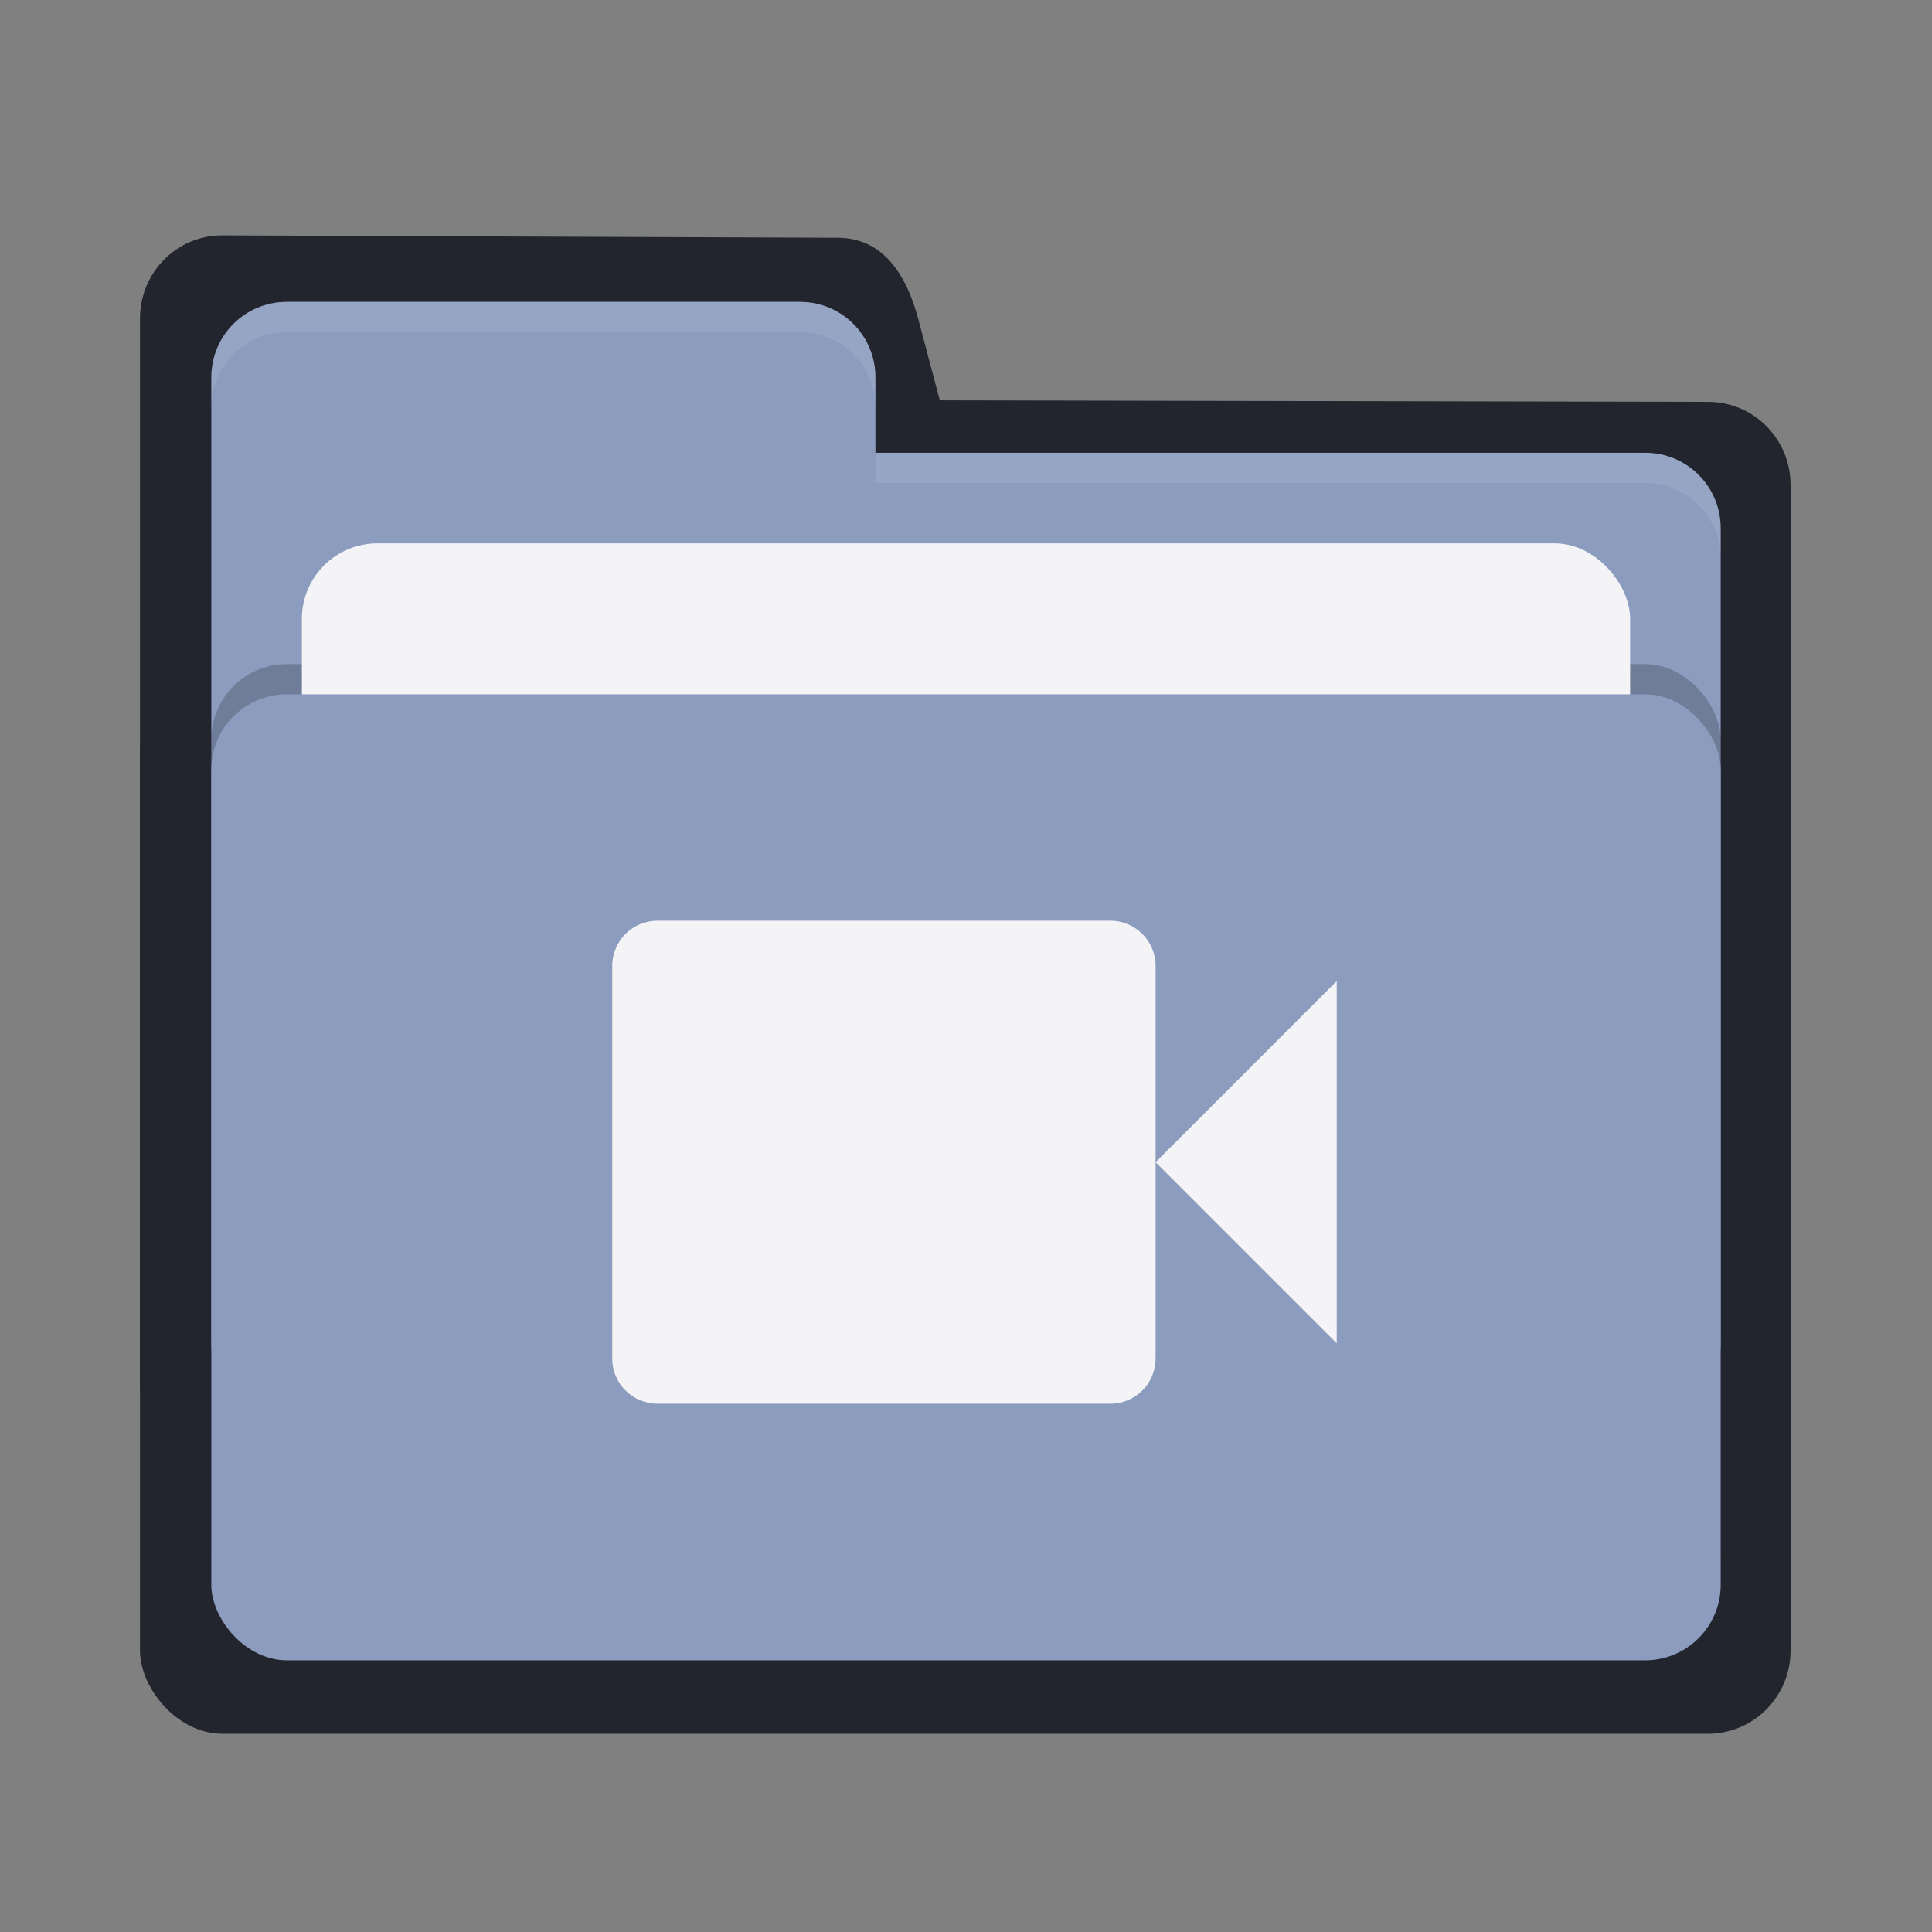<?xml version="1.0" encoding="UTF-8" standalone="no"?>
<svg
   xmlns:dc="http://purl.org/dc/elements/1.1/"
   xmlns:cc="http://creativecommons.org/ns#"
   xmlns:rdf="http://www.w3.org/1999/02/22-rdf-syntax-ns#"
   xmlns:svg="http://www.w3.org/2000/svg"
   xmlns="http://www.w3.org/2000/svg"
   xmlns:sodipodi="http://sodipodi.sourceforge.net/DTD/sodipodi-0.dtd"
   xmlns:inkscape="http://www.inkscape.org/namespaces/inkscape"
   width="64"
   height="64"
   version="1.1"
   id="svg14"
   sodipodi:docname="folder-videos.svg"
   inkscape:version="1.0.1 (3bc2e813f5, 2020-09-07)">
  <rect width="100%" height="100%" fill="#808080" stroke="none"/>
  <defs
     id="defs18" />
  <sodipodi:namedview
     pagecolor="#f4f4f7fff"
     bordercolor="#8b9cbe666"
     borderopacity="1"
     objecttolerance="10"
     gridtolerance="10"
     guidetolerance="10"
     inkscape:pageopacity="0"
     inkscape:pageshadow="2"
     inkscape:window-width="1502"
     inkscape:window-height="923"
     id="namedview16"
     showgrid="false"
     inkscape:zoom="12.578125"
     inkscape:cx="32"
     inkscape:cy="32"
     inkscape:window-x="0"
     inkscape:window-y="0"
     inkscape:window-maximized="0"
     inkscape:current-layer="svg14"
     inkscape:document-rotation="0" />
  <path
     style="fill:#23252E;stroke-width:1.098"
     d="m 4.637,45.851 c 0,1.528 1.219,2.757 2.734,2.757 H 56.581 c 1.515,0 2.734,-1.23 2.734,-2.757 V 16.07 c 0,-1.528 -1.219,-2.757 -2.734,-2.757 L 31.133,13.262 30.426,10.594 C 30.035,9.117 29.27,7.883 27.756,7.877 L 7.37,7.798 C 5.856,7.792 4.637,9.027 4.637,10.555"
     id="path4-3"
     sodipodi:nodetypes="cssssscsssc" />
  <rect
     style="opacity:0.2"
     width="50"
     height="32"
     x="7"
     y="24"
     rx="2.5"
     ry="2.5"
     id="rect2" />
  <rect
     style="fill:#23252E;stroke-width:1.098"
     width="54.678"
     height="35.296"
     x="4.637"
     y="22.137"
     rx="2.734"
     ry="2.757"
     id="rect10-6" />
  <path
     style="fill:#8b9cbe"
     d="M 7,44.5 C 7,45.885 8.115,47 9.5,47 H 54.5 C 55.885,47 57,45.885 57,44.5 V 17.5 C 57,16.115 55.885,15 54.5,15 H 29 V 12.5 C 29,11.115 27.885,10 26.5,10 H 9.5 C 8.115,10 7,11.115 7,12.5"
     id="path4" />
  <rect
     style="opacity:0.2"
     width="50"
     height="32"
     x="7"
     y="22"
     rx="2.5"
     ry="2.5"
     id="rect6" />
  <rect
     style="fill:#f4f4f7"
     width="44"
     height="20"
     x="10"
     y="18"
     rx="2.5"
     ry="2.5"
     id="rect8" />
  <rect
     style="fill:#8b9cbe"
     width="50"
     height="32"
     x="7"
     y="23"
     rx="2.5"
     ry="2.5"
     id="rect10" />
  <path
     style="opacity:0.1;fill:#f4f4f7fff"
     d="M 9.5,10 C 8.115,10 7,11.115 7,12.5 V 13.5 C 7,12.115 8.115,11 9.5,11 H 26.5 C 27.885,11 29,12.115 29,13.5 V 12.5 C 29,11.115 27.885,10 26.5,10 Z M 29,15 V 16 H 54.5 C 55.89,16 57,17.115 57,18.5 V 17.5 C 57,16.115 55.89,15 54.5,15 Z"
     id="path12" />
  <path
     style="fill:#f4f4f7"
     d="m 21.781,30.5 c -0.831,0 -1.5,0.669 -1.5,1.5 v 13 c 0,0.831 0.669,1.5 1.5,1.5 h 15 c 0.831,0 1.5,-0.669 1.5,-1.5 v -6.5 -6.5 c 0,-0.831 -0.669,-1.5 -1.5,-1.5 z m 16.5,8 6,6 v -12 z"
     id="path14" />
</svg>
